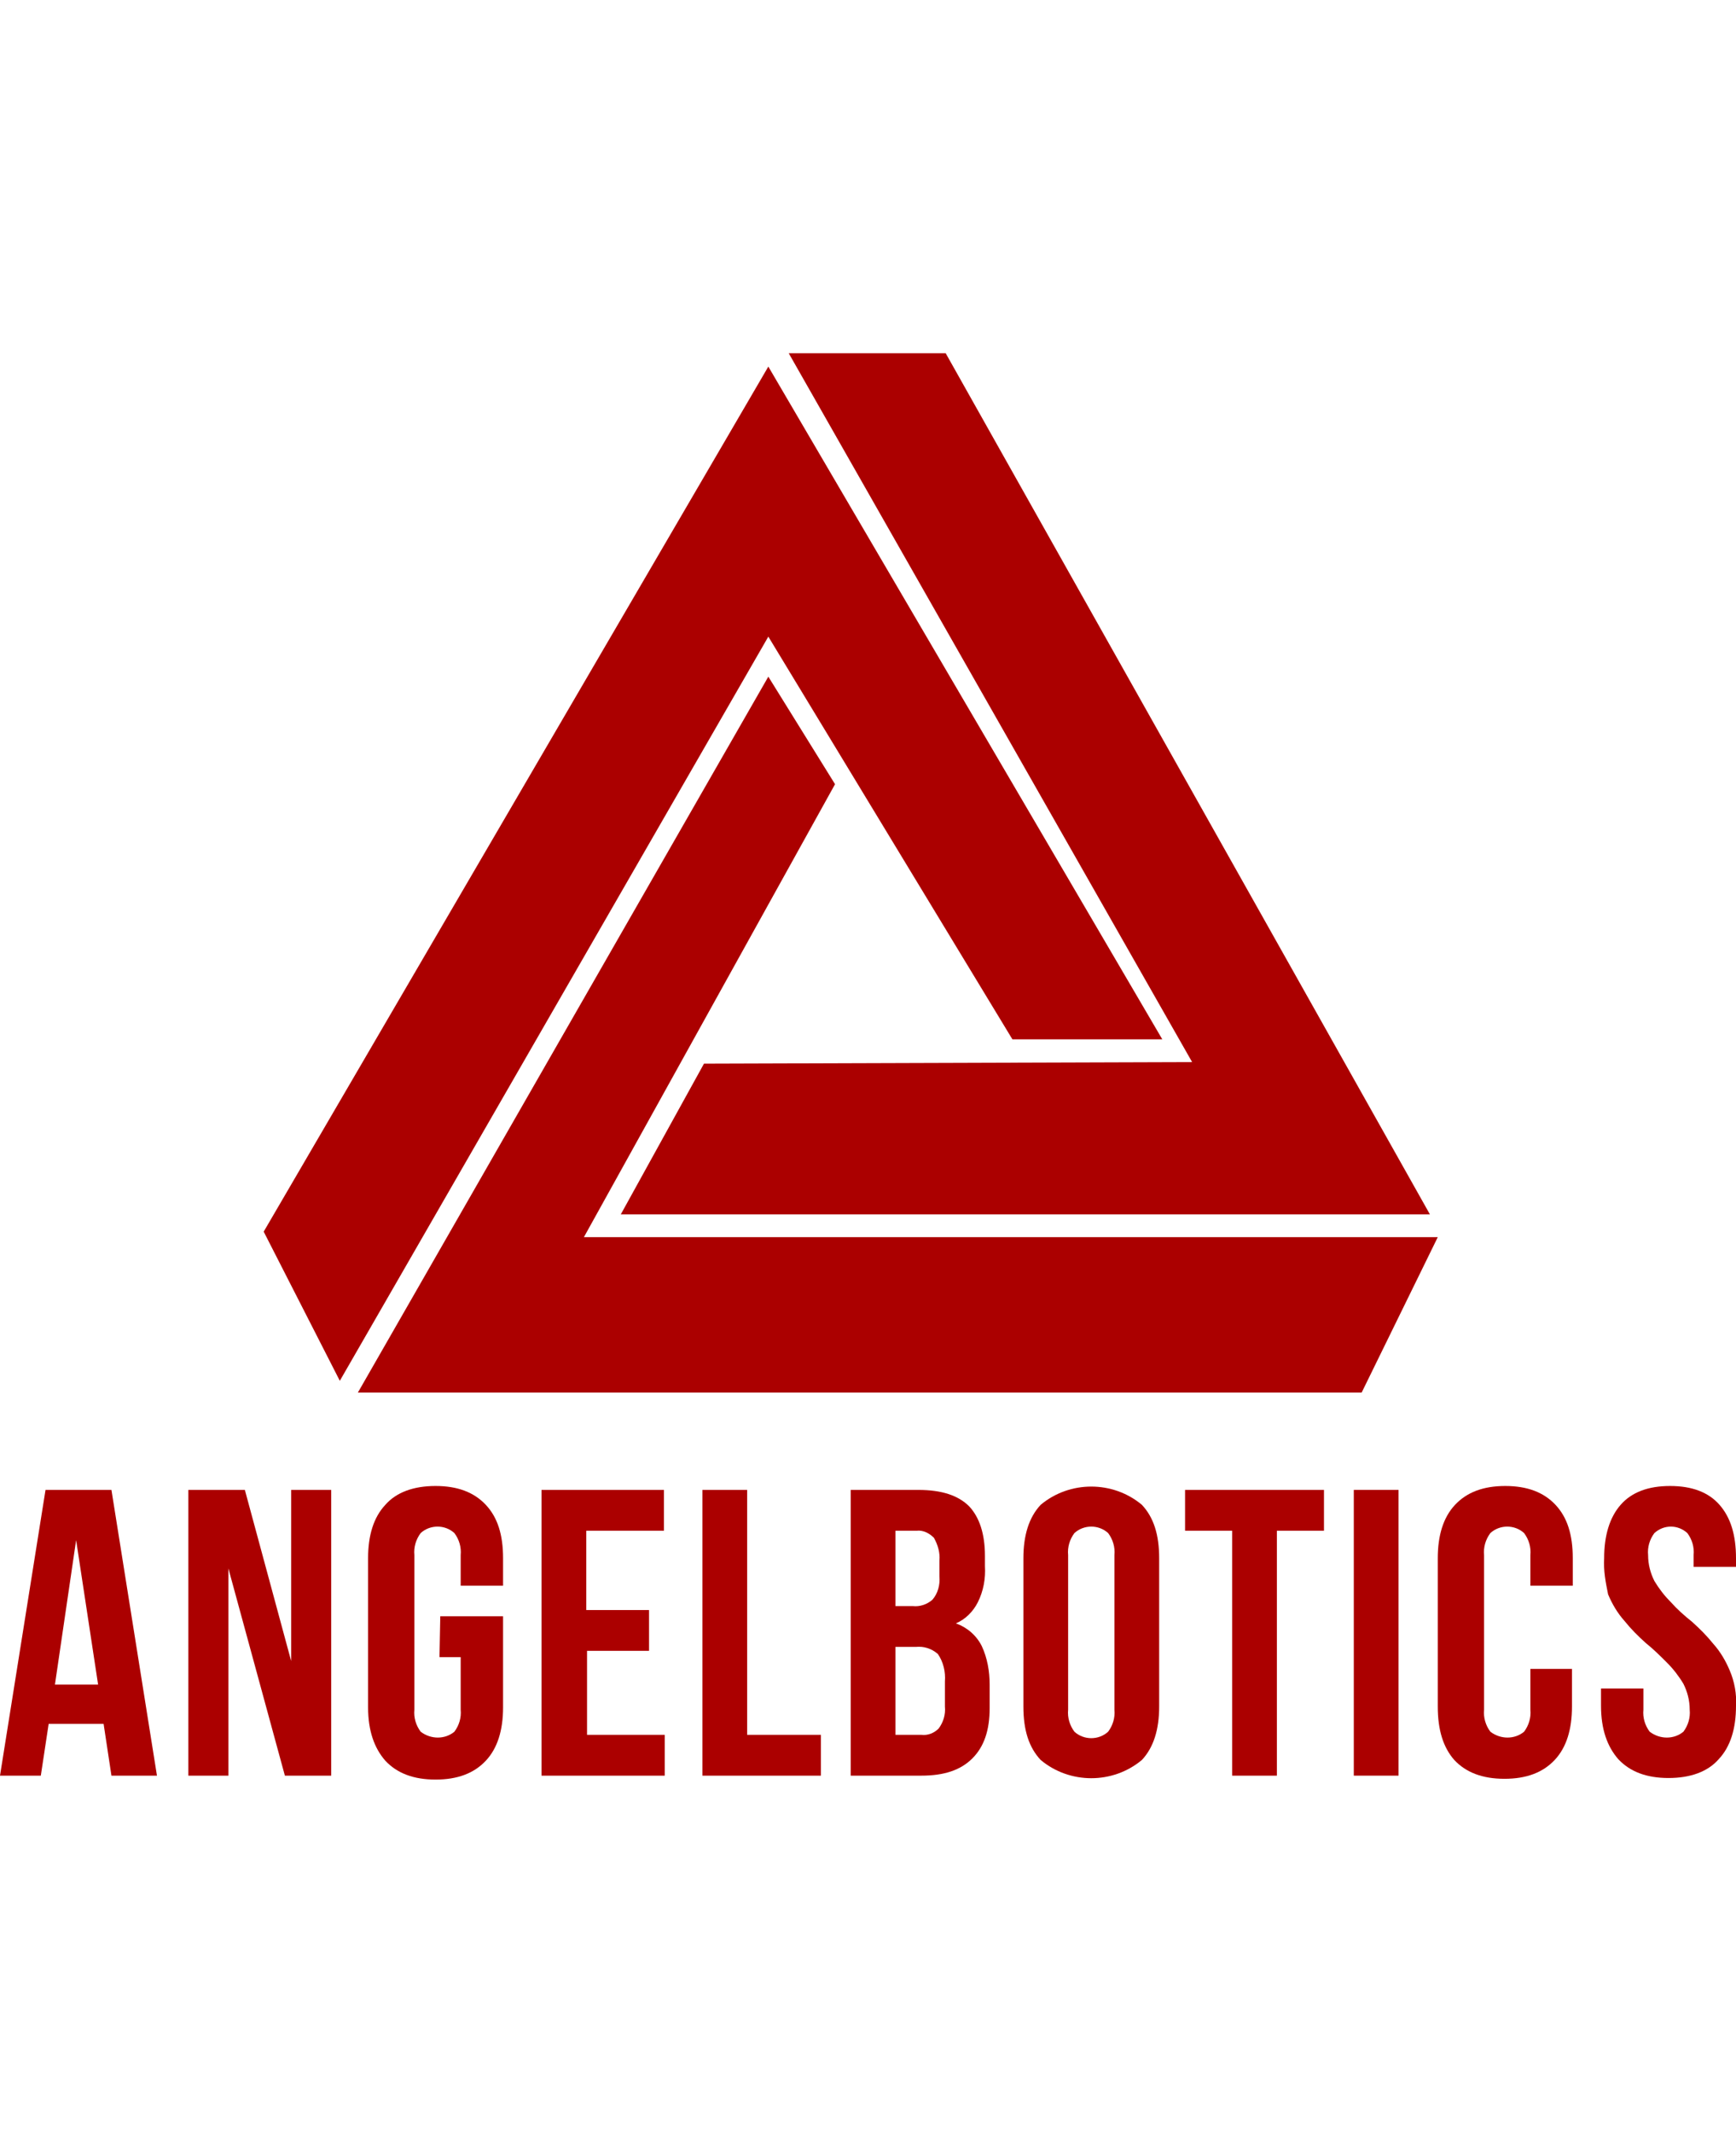 <?xml version="1.0" encoding="utf-8"?>
<!-- Generator: Adobe Illustrator 20.1.0, SVG Export Plug-In . SVG Version: 6.00 Build 0)  -->
<svg version="1.1" id="Layer_2" xmlns="http://www.w3.org/2000/svg" xmlns:xlink="http://www.w3.org/1999/xlink" x="0px" y="0px"
	 viewBox="0 0 221.2 271.7" style="enable-background:new 0 0 221.2 271.7;" xml:space="preserve">
<style type="text/css">
	.st0{fill:#ab0000;stroke:#ab0000;stroke-miterlimit:10;}
	.st1{fill:#ab0000;}
</style>
<title>Angelbotics Logo</title>
<path class="st0" d="M25.6,6"/>
<g>
	<polygon class="st1" points="100.5,45 120.5,45 182.2,154.7 79.1,154.7 89.7,135.5 151.9,135.3 	"/>
	<polygon class="st1" points="97.9,46.7 148.1,132.4 129,132.4 97.9,81.1 43.3,175.9 33.6,156.9 	"/>
	<polygon class="st1" points="97.9,86.2 106.4,99.9 74.4,157.6 183.2,157.6 173.5,177.4 45.6,177.4 	"/>
</g>
<g>
	<path class="st1" d="M20,226.2h-5.8l-1-6.6h-7l-1,6.6H0l5.8-36.4h8.4L20,226.2z M7,214.6h5.5l-2.8-18.4L7,214.6z"/>
	<path class="st1" d="M29.1,199.8v26.4H24v-36.4h7.2l5.9,21.8v-21.8h5.1v36.4h-5.9L29.1,199.8z"/>
	<path class="st1" d="M56.1,205.9h8v11.6c0,2.9-0.7,5.2-2.2,6.8s-3.6,2.4-6.4,2.4s-4.9-0.8-6.4-2.4c-1.4-1.6-2.2-3.8-2.2-6.8v-19
		c0-2.9,0.7-5.2,2.2-6.8c1.4-1.6,3.6-2.4,6.4-2.4s4.9,0.8,6.4,2.4s2.2,3.8,2.2,6.8v3.5h-5.4v-3.9c0.1-1-0.2-2-0.8-2.8
		c-1.2-1.1-3.1-1.1-4.3,0c-0.6,0.8-0.9,1.8-0.8,2.8v19.7c-0.1,1,0.2,2,0.8,2.8c1.3,1,3.1,1,4.3,0c0.6-0.8,0.9-1.8,0.8-2.8v-6.7H56
		L56.1,205.9z"/>
	<path class="st1" d="M74.8,205.1h7.9v5.2h-7.9V221h9.9v5.2H69v-36.4h15.6v5.2h-9.9v10.1H74.8z"/>
	<path class="st1" d="M89.5,189.8h5.7V221h9.4v5.2H89.5V189.8z"/>
	<path class="st1" d="M117,189.8c3,0,5.1,0.7,6.5,2.1c1.3,1.4,2,3.5,2,6.3v1.3c0.1,1.6-0.2,3.2-0.9,4.6c-0.6,1.2-1.6,2.2-2.8,2.7
		c1.4,0.5,2.6,1.5,3.3,2.9c0.7,1.5,1,3.2,1,4.9v3c0,2.8-0.7,4.9-2.2,6.4s-3.6,2.2-6.5,2.2h-9v-36.4L117,189.8z M114.1,195v9.6h2.2
		c0.9,0.1,1.8-0.2,2.5-0.8c0.7-0.8,1-1.9,0.9-3v-2c0.1-1-0.2-2-0.7-2.9c-0.6-0.6-1.4-1-2.2-0.9L114.1,195z M114.1,209.8V221h3.3
		c0.8,0.1,1.6-0.2,2.2-0.8c0.6-0.8,0.9-1.8,0.8-2.8v-3.2c0.1-1.2-0.2-2.5-0.9-3.5c-0.8-0.7-1.8-1-2.8-0.9H114.1z"/>
	<path class="st1" d="M130.4,198.5c0-2.9,0.7-5.2,2.2-6.8c3.7-3.1,9.2-3.1,12.9,0c1.5,1.6,2.2,3.8,2.2,6.8v18.9
		c0,2.9-0.7,5.2-2.2,6.8c-3.7,3.1-9.2,3.1-12.9,0c-1.5-1.6-2.2-3.8-2.2-6.8V198.5z M136.1,217.8c-0.1,1,0.2,2,0.8,2.8
		c1.2,1.1,3.1,1.1,4.3,0c0.6-0.8,0.9-1.8,0.8-2.8v-19.7c0.1-1-0.2-2-0.8-2.8c-1.2-1.1-3.1-1.1-4.3,0c-0.6,0.8-0.9,1.8-0.8,2.8V217.8
		z"/>
	<path class="st1" d="M151,189.8h17.7v5.2h-6v31.2H157V195h-6V189.8z"/>
	<path class="st1" d="M172.5,189.8h5.7v36.4h-5.7V189.8z"/>
	<path class="st1" d="M200.3,212.6v4.8c0,2.9-0.7,5.2-2.2,6.8s-3.6,2.4-6.4,2.4c-2.8,0-4.9-0.8-6.4-2.4c-1.4-1.6-2.1-3.8-2.1-6.8
		v-18.9c0-2.9,0.7-5.2,2.2-6.8s3.6-2.4,6.4-2.4c2.8,0,4.9,0.8,6.4,2.4s2.2,3.8,2.2,6.8v3.5H195v-3.9c0.1-1-0.2-2-0.8-2.8
		c-1.2-1.1-3.1-1.1-4.3,0c-0.6,0.8-0.9,1.8-0.8,2.8v19.7c-0.1,1,0.2,2,0.8,2.8c1.3,1,3.1,1,4.3,0c0.6-0.8,0.9-1.8,0.8-2.8v-5.2
		H200.3z"/>
	<path class="st1" d="M204.4,198.5c0-2.9,0.7-5.2,2.1-6.8c1.4-1.6,3.5-2.4,6.3-2.4s4.9,0.8,6.3,2.4s2.1,3.8,2.1,6.8v1.1h-5.4v-1.5
		c0.1-1-0.2-2-0.8-2.8c-1.2-1.1-3-1.1-4.2,0c-0.6,0.8-0.9,1.8-0.8,2.8c0,1.2,0.3,2.3,0.8,3.3c0.6,1,1.3,1.9,2.1,2.7
		c0.8,0.9,1.7,1.7,2.7,2.5c1,0.9,1.9,1.8,2.7,2.8c0.9,1,1.6,2.2,2.1,3.4c0.6,1.4,0.9,3,0.8,4.5c0,2.9-0.7,5.2-2.2,6.8
		c-1.4,1.6-3.6,2.4-6.4,2.4s-4.9-0.8-6.4-2.4c-1.4-1.6-2.2-3.8-2.2-6.8v-2.2h5.4v2.7c-0.1,1,0.2,2,0.8,2.8c1.3,1,3.1,1,4.3,0
		c0.6-0.8,0.9-1.8,0.8-2.8c0-1.2-0.3-2.3-0.8-3.3c-0.6-1-1.3-1.9-2.1-2.7s-1.7-1.7-2.7-2.5c-1-0.9-1.9-1.8-2.7-2.8
		c-0.9-1-1.6-2.2-2.1-3.4C204.6,201.6,204.3,200.1,204.4,198.5z"/>
</g>
</svg>
